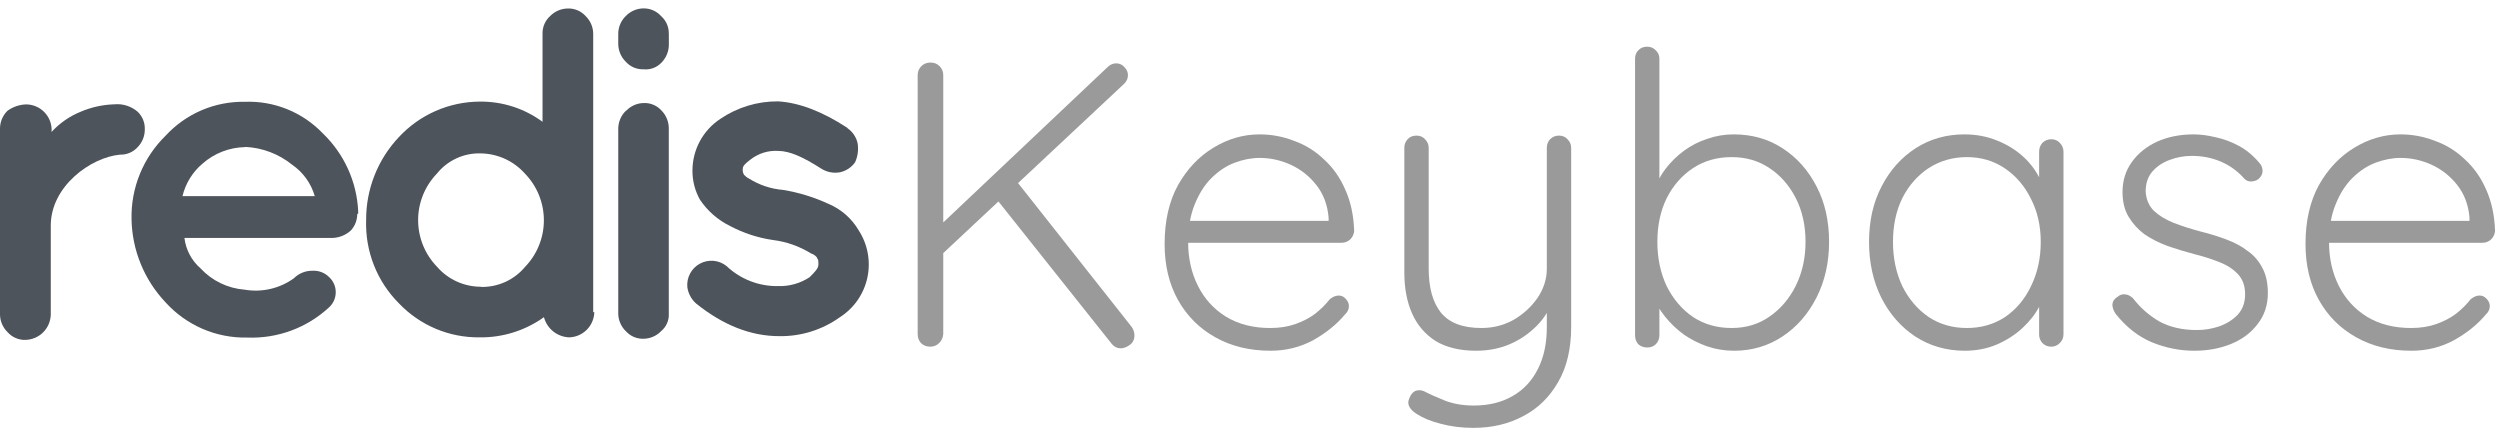 <svg width="149" height="26" viewBox="0 0 149 26" fill="none" xmlns="http://www.w3.org/2000/svg">
<path d="M3.07 7.867C3.55 7.343 4.14 6.932 4.798 6.663C5.438 6.388 6.125 6.237 6.822 6.217C7.071 6.194 7.323 6.222 7.561 6.299C7.799 6.375 8.019 6.499 8.209 6.663C8.349 6.799 8.459 6.963 8.532 7.144C8.604 7.325 8.638 7.519 8.63 7.714C8.633 8.106 8.482 8.484 8.209 8.765C8.077 8.912 7.915 9.029 7.733 9.107C7.552 9.185 7.355 9.223 7.158 9.217C5.427 9.37 3.026 11.095 3.026 13.438V18.757C3.014 19.152 2.852 19.527 2.573 19.806C2.293 20.085 1.917 20.247 1.522 20.257C1.32 20.265 1.119 20.227 0.934 20.146C0.748 20.066 0.583 19.946 0.449 19.794C0.309 19.657 0.197 19.494 0.12 19.314C0.042 19.133 0.002 18.939 0 18.743V7.65C0.002 7.454 0.042 7.26 0.119 7.08C0.196 6.899 0.309 6.736 0.449 6.599C0.778 6.362 1.172 6.23 1.578 6.222C1.973 6.23 2.35 6.39 2.629 6.669C2.909 6.948 3.07 7.325 3.078 7.72L3.07 7.867Z" fill="#4E545B"/>
<path d="M21.292 12.748C21.294 13.11 21.16 13.46 20.918 13.729C20.63 13.996 20.259 14.155 19.867 14.179H10.992C11.076 14.883 11.419 15.532 11.955 15.998C12.641 16.735 13.579 17.188 14.584 17.265C15.092 17.352 15.613 17.336 16.116 17.22C16.619 17.104 17.093 16.889 17.512 16.588C17.66 16.44 17.836 16.323 18.03 16.246C18.224 16.168 18.432 16.131 18.641 16.136C18.821 16.128 19 16.157 19.168 16.222C19.335 16.287 19.487 16.386 19.614 16.514C19.733 16.622 19.829 16.753 19.897 16.899C19.965 17.045 20.003 17.203 20.009 17.364C20.016 17.525 19.991 17.685 19.936 17.836C19.88 17.987 19.796 18.126 19.686 18.244C19.664 18.269 19.639 18.291 19.614 18.316C18.96 18.922 18.192 19.394 17.355 19.703C16.518 20.012 15.628 20.154 14.736 20.119C13.821 20.139 12.912 19.961 12.071 19.599C11.23 19.236 10.477 18.696 9.864 18.017C8.592 16.673 7.87 14.902 7.839 13.053C7.82 12.132 7.99 11.217 8.338 10.364C8.686 9.511 9.206 8.739 9.864 8.094C10.464 7.44 11.196 6.922 12.011 6.572C12.827 6.223 13.708 6.051 14.595 6.067C15.458 6.034 16.318 6.185 17.118 6.509C17.918 6.833 18.64 7.323 19.237 7.947C20.51 9.167 21.266 10.829 21.348 12.589V12.736L21.292 12.748ZM14.609 8.768C13.675 8.784 12.778 9.131 12.077 9.747C11.479 10.249 11.059 10.93 10.876 11.688H18.76C18.539 10.926 18.061 10.263 17.407 9.814C16.617 9.177 15.646 8.807 14.634 8.757" fill="#4E545B"/>
<path d="M35.422 18.604C35.411 18.999 35.25 19.375 34.971 19.654C34.692 19.934 34.316 20.096 33.922 20.107C33.575 20.093 33.243 19.969 32.972 19.753C32.702 19.536 32.508 19.239 32.419 18.904C31.301 19.704 29.957 20.125 28.583 20.107C27.686 20.117 26.796 19.943 25.969 19.594C25.142 19.245 24.396 18.73 23.777 18.08C23.129 17.432 22.621 16.657 22.285 15.804C21.949 14.951 21.791 14.038 21.822 13.122C21.81 11.279 22.511 9.504 23.777 8.166C24.392 7.505 25.135 6.977 25.962 6.614C26.788 6.251 27.681 6.061 28.583 6.056C29.932 6.038 31.249 6.46 32.335 7.259V2.009C32.33 1.812 32.368 1.616 32.446 1.434C32.524 1.253 32.641 1.09 32.787 0.958C32.926 0.816 33.091 0.702 33.274 0.625C33.457 0.547 33.654 0.507 33.852 0.506C34.05 0.501 34.246 0.539 34.428 0.617C34.609 0.695 34.771 0.811 34.903 0.958C35.044 1.095 35.157 1.258 35.235 1.439C35.312 1.619 35.353 1.813 35.355 2.009V18.604H35.422ZM28.669 17.101C29.169 17.111 29.664 17.009 30.119 16.802C30.574 16.594 30.976 16.287 31.296 15.903C32.014 15.159 32.415 14.165 32.415 13.13C32.415 12.095 32.014 11.101 31.296 10.357C30.965 9.984 30.562 9.683 30.11 9.474C29.657 9.265 29.167 9.152 28.669 9.142C28.168 9.125 27.669 9.224 27.213 9.433C26.756 9.642 26.355 9.955 26.04 10.346C25.322 11.09 24.92 12.084 24.92 13.119C24.92 14.153 25.322 15.148 26.04 15.892C26.366 16.269 26.77 16.572 27.224 16.778C27.678 16.985 28.171 17.091 28.669 17.09" fill="#4E545B"/>
<path d="M39.863 2.009V2.613C39.87 2.826 39.832 3.037 39.752 3.233C39.672 3.43 39.552 3.608 39.4 3.756C39.264 3.893 39.099 3.998 38.917 4.063C38.735 4.128 38.541 4.151 38.349 4.13C38.152 4.137 37.956 4.1 37.775 4.023C37.594 3.946 37.432 3.83 37.3 3.684C37.151 3.538 37.034 3.362 36.956 3.168C36.879 2.974 36.842 2.767 36.848 2.558V2.003C36.849 1.807 36.89 1.612 36.968 1.432C37.045 1.251 37.158 1.088 37.3 0.952C37.437 0.811 37.599 0.699 37.779 0.621C37.959 0.543 38.153 0.502 38.349 0.5C38.546 0.497 38.742 0.536 38.924 0.615C39.105 0.694 39.267 0.811 39.4 0.958C39.548 1.089 39.667 1.251 39.746 1.432C39.826 1.614 39.865 1.811 39.86 2.009H39.863ZM37.328 6.593C37.464 6.451 37.627 6.338 37.808 6.26C37.988 6.182 38.183 6.142 38.379 6.141C38.577 6.134 38.774 6.171 38.955 6.25C39.137 6.328 39.299 6.445 39.43 6.593C39.573 6.739 39.684 6.913 39.758 7.104C39.832 7.294 39.867 7.498 39.86 7.702V18.687C39.872 18.886 39.836 19.085 39.756 19.268C39.676 19.45 39.554 19.611 39.4 19.738C39.264 19.879 39.101 19.992 38.921 20.069C38.741 20.147 38.547 20.188 38.352 20.19C38.154 20.195 37.958 20.158 37.776 20.08C37.595 20.002 37.432 19.885 37.3 19.738C37.158 19.602 37.045 19.439 36.968 19.258C36.89 19.078 36.849 18.883 36.848 18.687V7.713C36.843 7.507 36.881 7.302 36.959 7.111C37.036 6.92 37.153 6.748 37.3 6.604" fill="#4E545B"/>
<path d="M50.513 7.644C50.821 7.856 51.036 8.177 51.115 8.543C51.176 8.924 51.124 9.316 50.965 9.669C50.75 9.974 50.429 10.187 50.064 10.268C49.673 10.34 49.269 10.259 48.935 10.043C47.884 9.369 47.063 8.995 46.384 8.995C45.784 8.956 45.191 9.142 44.72 9.516C44.42 9.743 44.271 9.893 44.271 10.043C44.25 10.174 44.276 10.307 44.346 10.42C44.431 10.512 44.532 10.589 44.645 10.645C45.258 11.03 45.954 11.261 46.675 11.319C47.609 11.473 48.518 11.752 49.376 12.15C50.133 12.467 50.766 13.022 51.179 13.731C51.447 14.145 51.63 14.607 51.718 15.091C51.807 15.576 51.798 16.073 51.694 16.555C51.589 17.036 51.39 17.492 51.109 17.896C50.827 18.3 50.468 18.644 50.053 18.909C49.002 19.66 47.739 20.054 46.448 20.035C44.72 20.035 43.07 19.361 41.492 18.093C41.205 17.841 41.018 17.493 40.965 17.115C40.939 16.834 40.996 16.551 41.129 16.302C41.262 16.053 41.465 15.849 41.713 15.714C41.961 15.58 42.243 15.521 42.524 15.545C42.805 15.569 43.073 15.675 43.295 15.85C44.123 16.638 45.229 17.07 46.373 17.051C47.038 17.073 47.694 16.889 48.25 16.524C48.55 16.224 48.777 16 48.777 15.772C48.777 15.545 48.777 15.473 48.702 15.398C48.702 15.32 48.55 15.173 48.325 15.098C47.64 14.675 46.87 14.404 46.071 14.305C45.179 14.177 44.316 13.895 43.519 13.473C42.79 13.118 42.168 12.575 41.717 11.901C41.421 11.373 41.267 10.778 41.27 10.173C41.269 9.563 41.419 8.963 41.707 8.425C41.995 7.887 42.412 7.429 42.92 7.092C43.937 6.399 45.142 6.032 46.373 6.041C47.637 6.119 49.002 6.64 50.502 7.619" fill="#4E545B"/>
<path d="M66.79 20.759C66.58 20.759 66.403 20.67 66.258 20.493L59.387 11.856L60.524 10.719L67.443 19.477C67.556 19.638 67.613 19.807 67.613 19.985C67.613 20.243 67.516 20.436 67.322 20.565C67.145 20.694 66.968 20.759 66.79 20.759ZM66.524 3.775C66.718 3.775 66.879 3.848 67.008 3.993C67.153 4.138 67.226 4.299 67.226 4.477C67.226 4.67 67.153 4.84 67.008 4.985L56.024 15.267L55.831 13.622L65.992 4.017C66.153 3.856 66.33 3.775 66.524 3.775ZM55.443 20.662C55.218 20.662 55.032 20.59 54.887 20.444C54.758 20.299 54.693 20.122 54.693 19.912V4.477C54.693 4.267 54.766 4.09 54.911 3.944C55.056 3.799 55.242 3.727 55.468 3.727C55.677 3.727 55.855 3.799 56 3.944C56.145 4.09 56.218 4.267 56.218 4.477V19.912C56.201 20.122 56.121 20.299 55.976 20.444C55.831 20.59 55.653 20.662 55.443 20.662Z" fill="#9A9A9A"/>
<path d="M75.725 20.904C74.483 20.904 73.386 20.638 72.435 20.106C71.483 19.573 70.741 18.831 70.209 17.88C69.677 16.928 69.411 15.815 69.411 14.541C69.411 13.17 69.677 12.001 70.209 11.033C70.757 10.065 71.459 9.323 72.314 8.807C73.185 8.275 74.104 8.009 75.072 8.009C75.782 8.009 76.467 8.138 77.128 8.396C77.806 8.638 78.403 9.009 78.919 9.509C79.451 9.993 79.87 10.59 80.177 11.299C80.499 12.009 80.677 12.832 80.709 13.767C80.693 13.961 80.612 14.13 80.467 14.275C80.322 14.404 80.153 14.469 79.959 14.469H70.257L69.967 13.162H79.499L79.185 13.453V12.969C79.12 12.211 78.878 11.565 78.459 11.033C78.04 10.501 77.532 10.098 76.935 9.823C76.338 9.549 75.717 9.412 75.072 9.412C74.588 9.412 74.088 9.509 73.572 9.703C73.072 9.896 72.612 10.203 72.193 10.622C71.79 11.025 71.459 11.549 71.201 12.194C70.943 12.823 70.814 13.573 70.814 14.444C70.814 15.396 71.007 16.259 71.395 17.033C71.782 17.807 72.338 18.42 73.064 18.872C73.806 19.323 74.685 19.549 75.701 19.549C76.266 19.549 76.774 19.469 77.225 19.307C77.677 19.146 78.072 18.936 78.411 18.678C78.749 18.404 79.032 18.122 79.257 17.831C79.435 17.686 79.612 17.614 79.79 17.614C79.951 17.614 80.088 17.678 80.201 17.807C80.33 17.936 80.395 18.081 80.395 18.243C80.395 18.436 80.314 18.606 80.153 18.751C79.669 19.331 79.04 19.84 78.266 20.275C77.491 20.694 76.645 20.904 75.725 20.904Z" fill="#9A9A9A"/>
<path d="M92.916 8.082C93.126 8.082 93.295 8.154 93.424 8.299C93.569 8.444 93.642 8.614 93.642 8.807V19.477C93.642 20.783 93.384 21.88 92.867 22.767C92.351 23.67 91.658 24.348 90.787 24.799C89.916 25.267 88.924 25.501 87.811 25.501C87.117 25.501 86.472 25.42 85.876 25.259C85.295 25.114 84.819 24.92 84.448 24.678C84.255 24.565 84.109 24.428 84.013 24.267C83.916 24.106 83.908 23.936 83.988 23.759C84.069 23.533 84.19 23.38 84.351 23.299C84.529 23.235 84.706 23.243 84.884 23.323C85.158 23.469 85.553 23.646 86.069 23.856C86.585 24.065 87.174 24.17 87.835 24.17C88.722 24.17 89.488 23.985 90.134 23.614C90.795 23.243 91.303 22.703 91.658 21.993C92.013 21.299 92.19 20.469 92.19 19.501V17.759L92.359 18.34C92.117 18.84 91.771 19.283 91.319 19.67C90.884 20.057 90.376 20.364 89.795 20.59C89.23 20.799 88.626 20.904 87.98 20.904C87.013 20.904 86.206 20.711 85.561 20.323C84.932 19.92 84.464 19.372 84.158 18.678C83.851 17.985 83.698 17.17 83.698 16.235V8.807C83.698 8.614 83.763 8.444 83.892 8.299C84.021 8.154 84.198 8.082 84.424 8.082C84.634 8.082 84.803 8.154 84.932 8.299C85.077 8.444 85.15 8.614 85.15 8.807V16.017C85.15 17.146 85.392 18.017 85.876 18.63C86.376 19.243 87.182 19.549 88.295 19.549C88.988 19.549 89.626 19.388 90.206 19.065C90.787 18.727 91.263 18.291 91.634 17.759C92.004 17.211 92.19 16.63 92.19 16.017V8.807C92.19 8.614 92.254 8.444 92.384 8.299C92.529 8.154 92.706 8.082 92.916 8.082Z" fill="#9A9A9A"/>
<path d="M103.328 8.009C104.424 8.009 105.392 8.283 106.231 8.832C107.086 9.38 107.763 10.138 108.263 11.106C108.763 12.057 109.013 13.162 109.013 14.42C109.013 15.646 108.763 16.751 108.263 17.735C107.763 18.719 107.086 19.493 106.231 20.057C105.376 20.622 104.416 20.904 103.352 20.904C102.787 20.904 102.247 20.815 101.731 20.638C101.231 20.461 100.771 20.227 100.352 19.936C99.933 19.63 99.562 19.275 99.239 18.872C98.916 18.469 98.658 18.033 98.465 17.565L98.9 17.251V19.985C98.9 20.194 98.828 20.372 98.683 20.517C98.553 20.646 98.384 20.711 98.174 20.711C97.965 20.711 97.787 20.646 97.642 20.517C97.513 20.372 97.449 20.194 97.449 19.985V3.509C97.449 3.299 97.513 3.13 97.642 3.001C97.771 2.856 97.949 2.783 98.174 2.783C98.384 2.783 98.553 2.856 98.683 3.001C98.828 3.13 98.9 3.299 98.9 3.509V11.614L98.562 11.42C98.723 10.92 98.957 10.469 99.263 10.065C99.586 9.646 99.957 9.283 100.376 8.977C100.795 8.67 101.255 8.436 101.755 8.275C102.255 8.098 102.779 8.009 103.328 8.009ZM103.207 9.364C102.336 9.364 101.57 9.582 100.908 10.017C100.247 10.453 99.723 11.049 99.336 11.807C98.965 12.565 98.779 13.436 98.779 14.42C98.779 15.388 98.965 16.267 99.336 17.057C99.723 17.831 100.247 18.444 100.908 18.896C101.57 19.331 102.336 19.549 103.207 19.549C104.062 19.549 104.812 19.323 105.457 18.872C106.118 18.42 106.642 17.807 107.029 17.033C107.416 16.243 107.61 15.372 107.61 14.42C107.61 13.436 107.416 12.565 107.029 11.807C106.642 11.049 106.118 10.453 105.457 10.017C104.812 9.582 104.062 9.364 103.207 9.364Z" fill="#9A9A9A"/>
<path d="M122.258 8.299C122.467 8.299 122.637 8.372 122.766 8.517C122.911 8.662 122.984 8.84 122.984 9.049V19.936C122.984 20.13 122.911 20.299 122.766 20.444C122.621 20.59 122.451 20.662 122.258 20.662C122.048 20.662 121.871 20.59 121.725 20.444C121.596 20.299 121.532 20.13 121.532 19.936V17.057L121.943 16.864C121.943 17.315 121.814 17.775 121.556 18.243C121.314 18.711 120.975 19.146 120.54 19.549C120.105 19.953 119.588 20.283 118.992 20.541C118.411 20.783 117.782 20.904 117.105 20.904C116.008 20.904 115.024 20.622 114.153 20.057C113.298 19.493 112.621 18.719 112.121 17.735C111.637 16.751 111.395 15.646 111.395 14.42C111.395 13.162 111.645 12.057 112.145 11.106C112.645 10.138 113.322 9.38 114.177 8.832C115.032 8.283 116 8.009 117.08 8.009C117.774 8.009 118.419 8.13 119.016 8.372C119.629 8.614 120.161 8.944 120.613 9.364C121.064 9.783 121.411 10.267 121.653 10.815C121.911 11.348 122.04 11.904 122.04 12.485L121.532 12.122V9.049C121.532 8.84 121.596 8.662 121.725 8.517C121.871 8.372 122.048 8.299 122.258 8.299ZM117.226 19.549C118.08 19.549 118.838 19.331 119.5 18.896C120.161 18.444 120.677 17.831 121.048 17.057C121.435 16.267 121.629 15.388 121.629 14.42C121.629 13.469 121.435 12.614 121.048 11.856C120.677 11.098 120.161 10.493 119.5 10.041C118.838 9.59 118.08 9.364 117.226 9.364C116.387 9.364 115.629 9.582 114.951 10.017C114.29 10.453 113.766 11.049 113.379 11.807C113.008 12.565 112.822 13.436 112.822 14.42C112.822 15.388 113.008 16.267 113.379 17.057C113.766 17.831 114.29 18.444 114.951 18.896C115.613 19.331 116.371 19.549 117.226 19.549Z" fill="#9A9A9A"/>
<path d="M126.091 18.703C125.962 18.509 125.898 18.323 125.898 18.146C125.914 17.953 126.019 17.799 126.212 17.686C126.341 17.573 126.486 17.525 126.648 17.541C126.825 17.557 126.986 17.638 127.131 17.783C127.567 18.348 128.091 18.807 128.704 19.162C129.333 19.501 130.075 19.67 130.93 19.67C131.381 19.67 131.825 19.598 132.26 19.453C132.712 19.291 133.083 19.057 133.373 18.751C133.664 18.428 133.809 18.025 133.809 17.541C133.809 17.041 133.664 16.638 133.373 16.331C133.083 16.025 132.704 15.783 132.236 15.606C131.785 15.428 131.301 15.275 130.785 15.146C130.236 15.001 129.704 14.84 129.188 14.662C128.672 14.469 128.212 14.235 127.809 13.961C127.422 13.67 127.107 13.323 126.865 12.92C126.623 12.517 126.502 12.025 126.502 11.444C126.502 10.767 126.688 10.17 127.059 9.654C127.43 9.138 127.93 8.735 128.559 8.444C129.204 8.154 129.93 8.009 130.736 8.009C131.139 8.009 131.575 8.065 132.043 8.178C132.51 8.275 132.97 8.444 133.422 8.686C133.873 8.928 134.277 9.259 134.631 9.678C134.777 9.823 134.849 9.993 134.849 10.186C134.849 10.364 134.768 10.525 134.607 10.67C134.478 10.767 134.325 10.815 134.148 10.815C133.986 10.815 133.849 10.751 133.736 10.622C133.349 10.186 132.889 9.856 132.357 9.63C131.825 9.404 131.252 9.291 130.639 9.291C130.172 9.291 129.728 9.372 129.309 9.533C128.906 9.678 128.567 9.904 128.293 10.211C128.019 10.517 127.881 10.92 127.881 11.42C127.914 11.888 128.075 12.267 128.365 12.557C128.672 12.848 129.067 13.09 129.551 13.283C130.051 13.477 130.607 13.654 131.22 13.815C131.736 13.944 132.228 14.098 132.696 14.275C133.18 14.453 133.599 14.678 133.954 14.953C134.325 15.211 134.615 15.541 134.825 15.944C135.051 16.348 135.164 16.856 135.164 17.469C135.164 18.178 134.962 18.791 134.559 19.307C134.172 19.823 133.648 20.219 132.986 20.493C132.325 20.767 131.591 20.904 130.785 20.904C129.914 20.904 129.067 20.735 128.244 20.396C127.438 20.057 126.72 19.493 126.091 18.703Z" fill="#9A9A9A"/>
<path d="M143.722 20.904C142.48 20.904 141.383 20.638 140.432 20.106C139.48 19.573 138.738 18.831 138.206 17.88C137.674 16.928 137.408 15.815 137.408 14.541C137.408 13.17 137.674 12.001 138.206 11.033C138.754 10.065 139.456 9.323 140.311 8.807C141.182 8.275 142.101 8.009 143.069 8.009C143.779 8.009 144.464 8.138 145.125 8.396C145.803 8.638 146.399 9.009 146.916 9.509C147.448 9.993 147.867 10.59 148.174 11.299C148.496 12.009 148.674 12.832 148.706 13.767C148.69 13.961 148.609 14.13 148.464 14.275C148.319 14.404 148.149 14.469 147.956 14.469H138.254L137.964 13.162H147.496L147.182 13.453V12.969C147.117 12.211 146.875 11.565 146.456 11.033C146.037 10.501 145.529 10.098 144.932 9.823C144.335 9.549 143.714 9.412 143.069 9.412C142.585 9.412 142.085 9.509 141.569 9.703C141.069 9.896 140.609 10.203 140.19 10.622C139.787 11.025 139.456 11.549 139.198 12.194C138.94 12.823 138.811 13.573 138.811 14.444C138.811 15.396 139.004 16.259 139.391 17.033C139.779 17.807 140.335 18.42 141.061 18.872C141.803 19.323 142.682 19.549 143.698 19.549C144.262 19.549 144.77 19.469 145.222 19.307C145.674 19.146 146.069 18.936 146.408 18.678C146.746 18.404 147.029 18.122 147.254 17.831C147.432 17.686 147.609 17.614 147.787 17.614C147.948 17.614 148.085 17.678 148.198 17.807C148.327 17.936 148.391 18.081 148.391 18.243C148.391 18.436 148.311 18.606 148.149 18.751C147.666 19.331 147.037 19.84 146.262 20.275C145.488 20.694 144.641 20.904 143.722 20.904Z" fill="#9A9A9A"/>
</svg>
